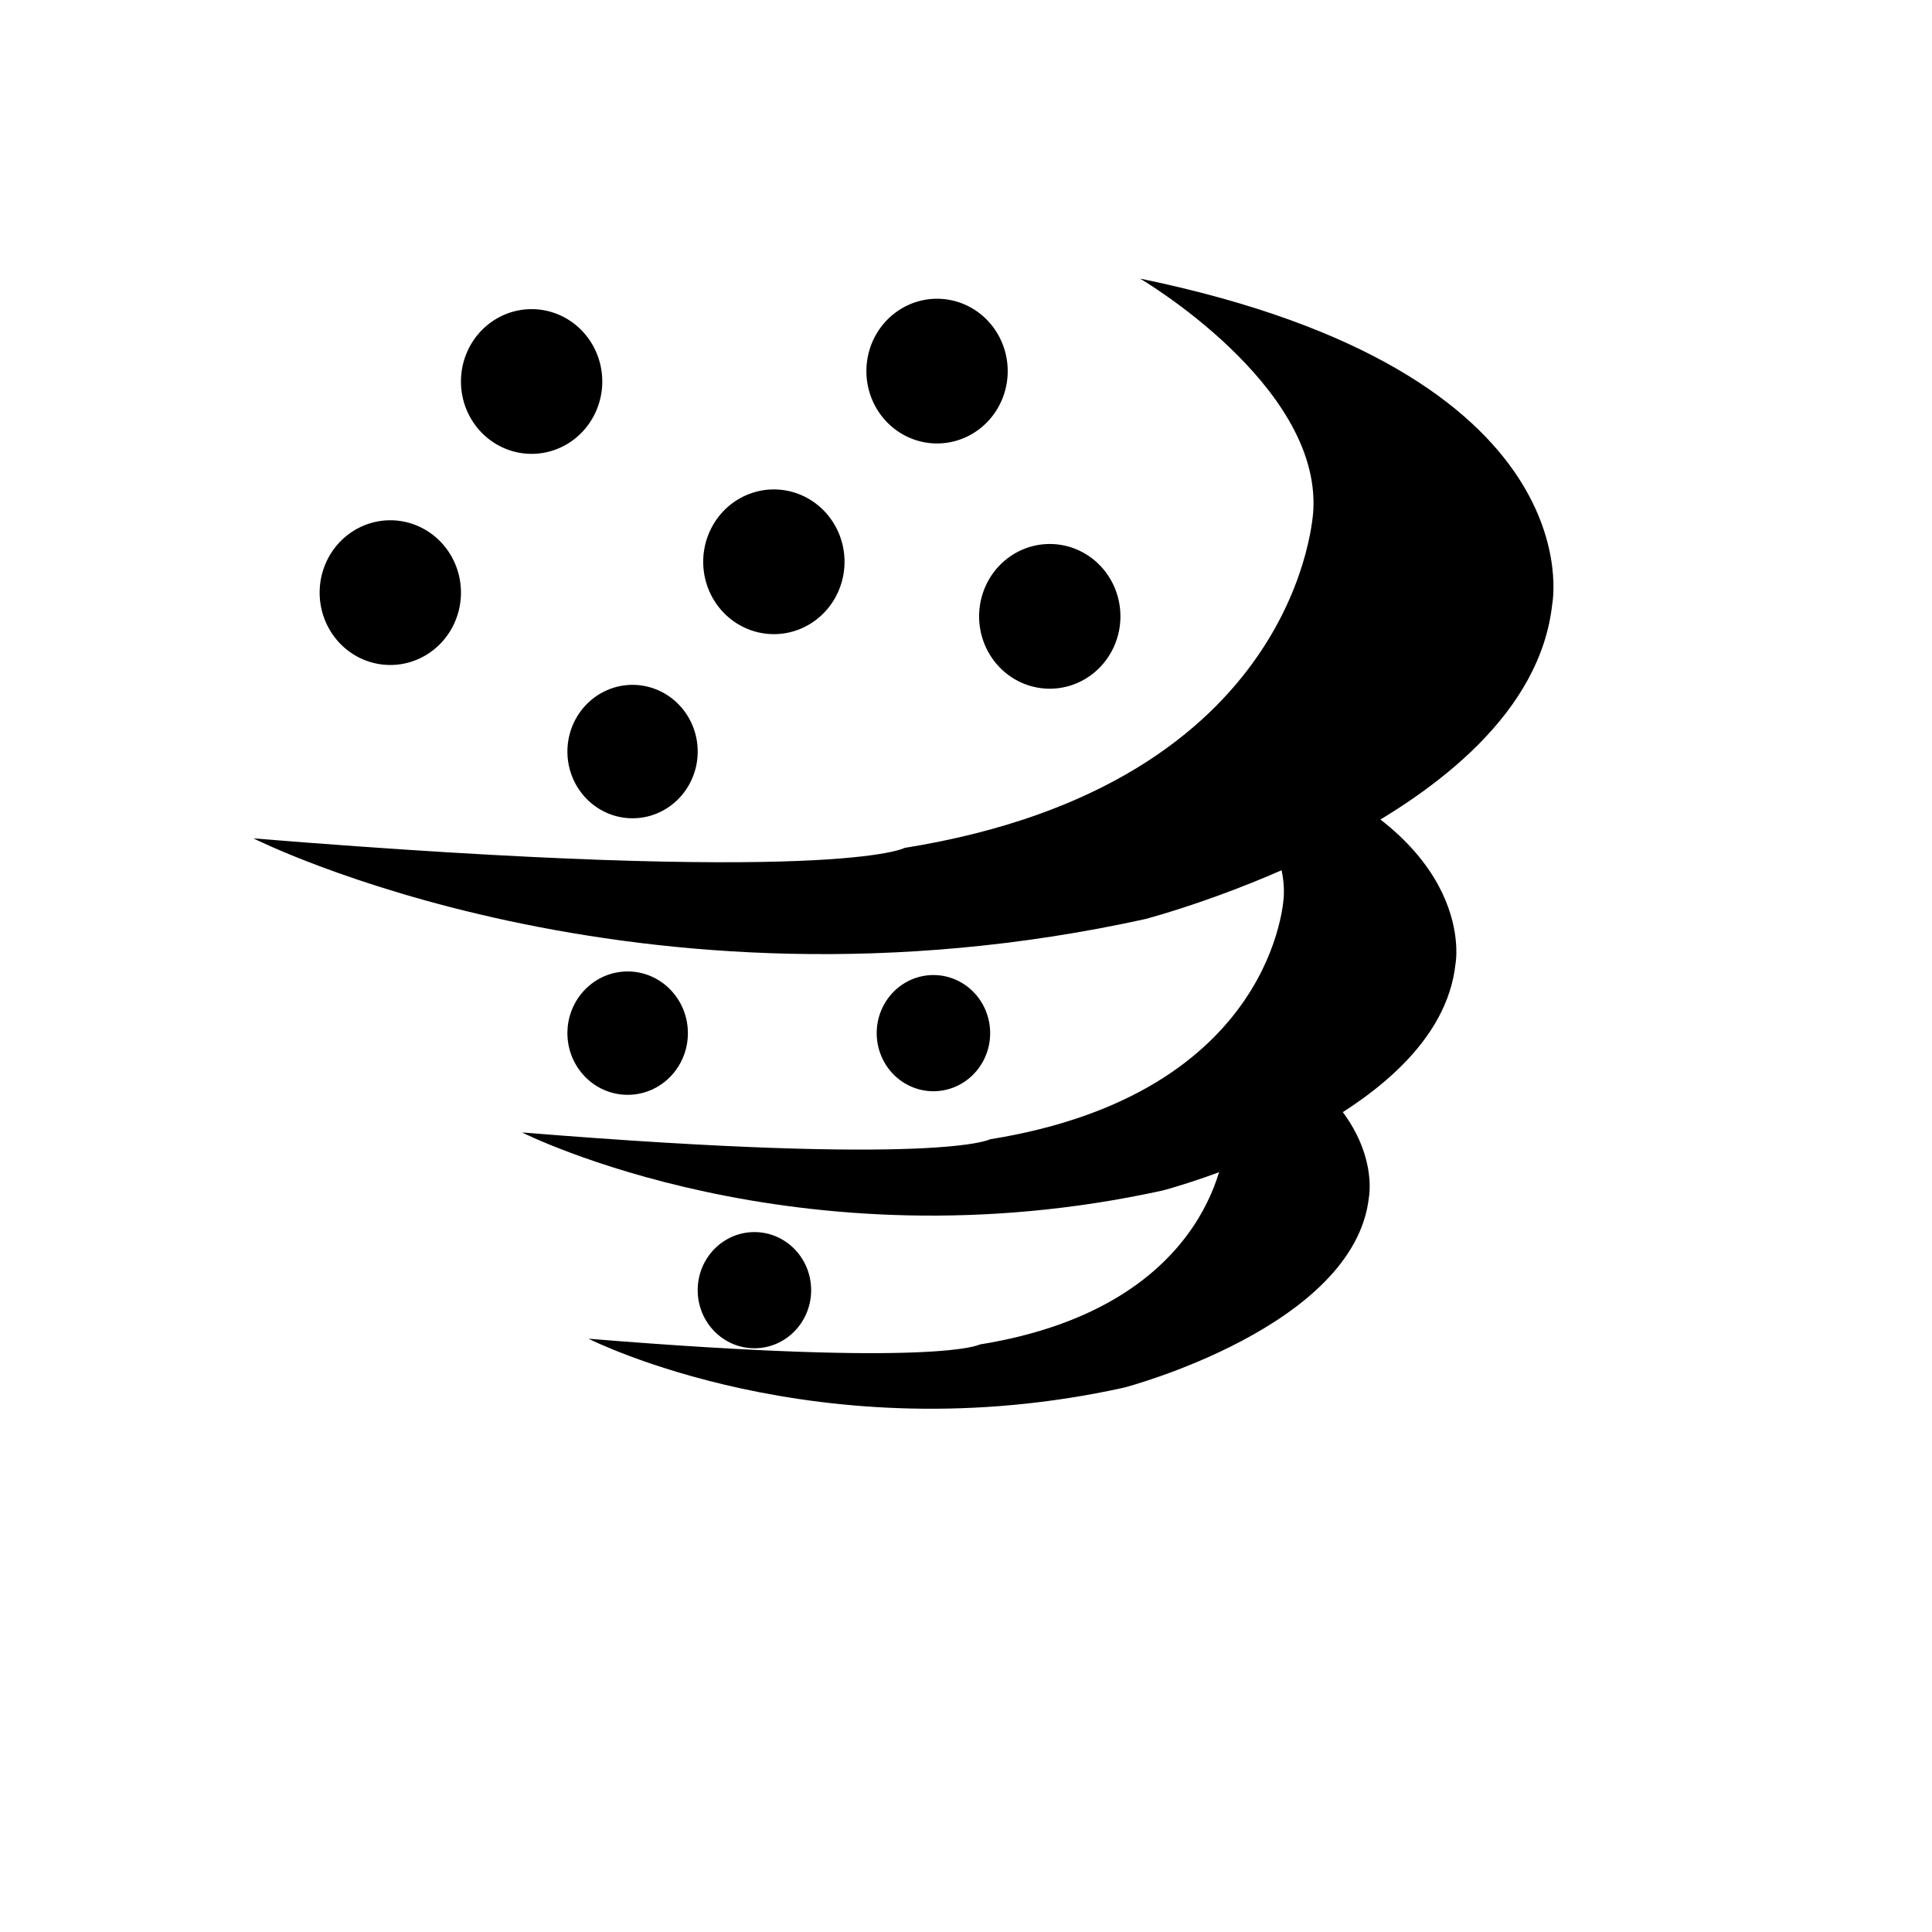 <?xml version="1.0" standalone="no"?><!DOCTYPE svg PUBLIC "-//W3C//DTD SVG 1.1//EN" "http://www.w3.org/Graphics/SVG/1.1/DTD/svg11.dtd"><svg t="1585748496347" class="icon" viewBox="0 0 1024 1024" version="1.1" xmlns="http://www.w3.org/2000/svg" p-id="1166" xmlns:xlink="http://www.w3.org/1999/xlink" width="32" height="32"><defs><style type="text/css"></style></defs><path d="M604.252 147.657" p-id="1167"></path><path d="M604.252 147.657c0 0 95.407 55.951 91.841 122.59 0 0-5.35 145.222-216.674 179.17 0 0-35.666 20.068-345.074-5.053 0 0 202.408 102.181 472.582 42.774 0 0 203.3-52.809 215.783-166.911C822.709 320.226 846.784 197.636 604.252 147.657z" p-id="1168"></path><path d="M648.384 413.07c16.822 16.039 33.323 38.066 32.043 62.013 0 0-3.844 104.37-155.724 128.77 0 0-25.634 14.422-248.005-3.632 0 0 145.471 73.439 339.646 30.741 0 0 146.113-37.954 155.083-119.96 0 0 12.837-65.365-94.987-106.445" p-id="1169"></path><path d="M640.147 572.886c6.001 9.56 9.929 20.183 9.339 31.299 0 0-3.215 87.878-130.199 108.42 0 0-21.432 12.144-207.354-3.058 0 0 121.625 61.834 283.974 25.885 0 0 122.161-31.958 129.662-101.003 0 0 8.086-41.464-48.73-75.033" p-id="1170"></path><path d="M459.206 196.693a36.597 37.476 0 1 0 74.9 0 36.597 37.476 0 1 0-74.9 0Z" p-id="1171"></path><path d="M518.95 326.679a36.597 37.476 0 1 0 74.9 0 36.597 37.476 0 1 0-74.9 0Z" p-id="1172"></path><path d="M372.717 297.76a36.597 37.476 0 1 0 74.9 0 36.597 37.476 0 1 0-74.9 0Z" p-id="1173"></path><path d="M244.318 202.202a36.597 37.476 0 1 0 74.9 0 36.597 37.476 0 1 0-74.9 0Z" p-id="1174"></path><path d="M169.418 314.106a36.597 37.476 0 1 0 74.9 0 36.597 37.476 0 1 0-74.9 0Z" p-id="1175"></path><path d="M300.741 398.346a33.74 34.55 0 1 0 69.053 0 33.74 34.55 0 1 0-69.053 0Z" p-id="1176"></path><path d="M464.673 547.586a29.38 30.088 0 1 0 60.129 0 29.38 30.088 0 1 0-60.129 0Z" p-id="1177"></path><path d="M364.597 547.586c0 18.057-14.297 32.696-31.926 32.696-17.635 0-31.929-14.638-31.929-32.696 0-18.056 14.295-32.696 31.929-32.696C350.301 514.892 364.597 529.531 364.597 547.586z" p-id="1178"></path><path d="M429.924 683.818c0 17.002-13.463 30.789-30.064 30.789-16.606 0-30.067-13.787-30.067-30.789 0-17.004 13.461-30.789 30.067-30.789C416.462 653.029 429.924 666.814 429.924 683.818z" p-id="1179"></path></svg>
